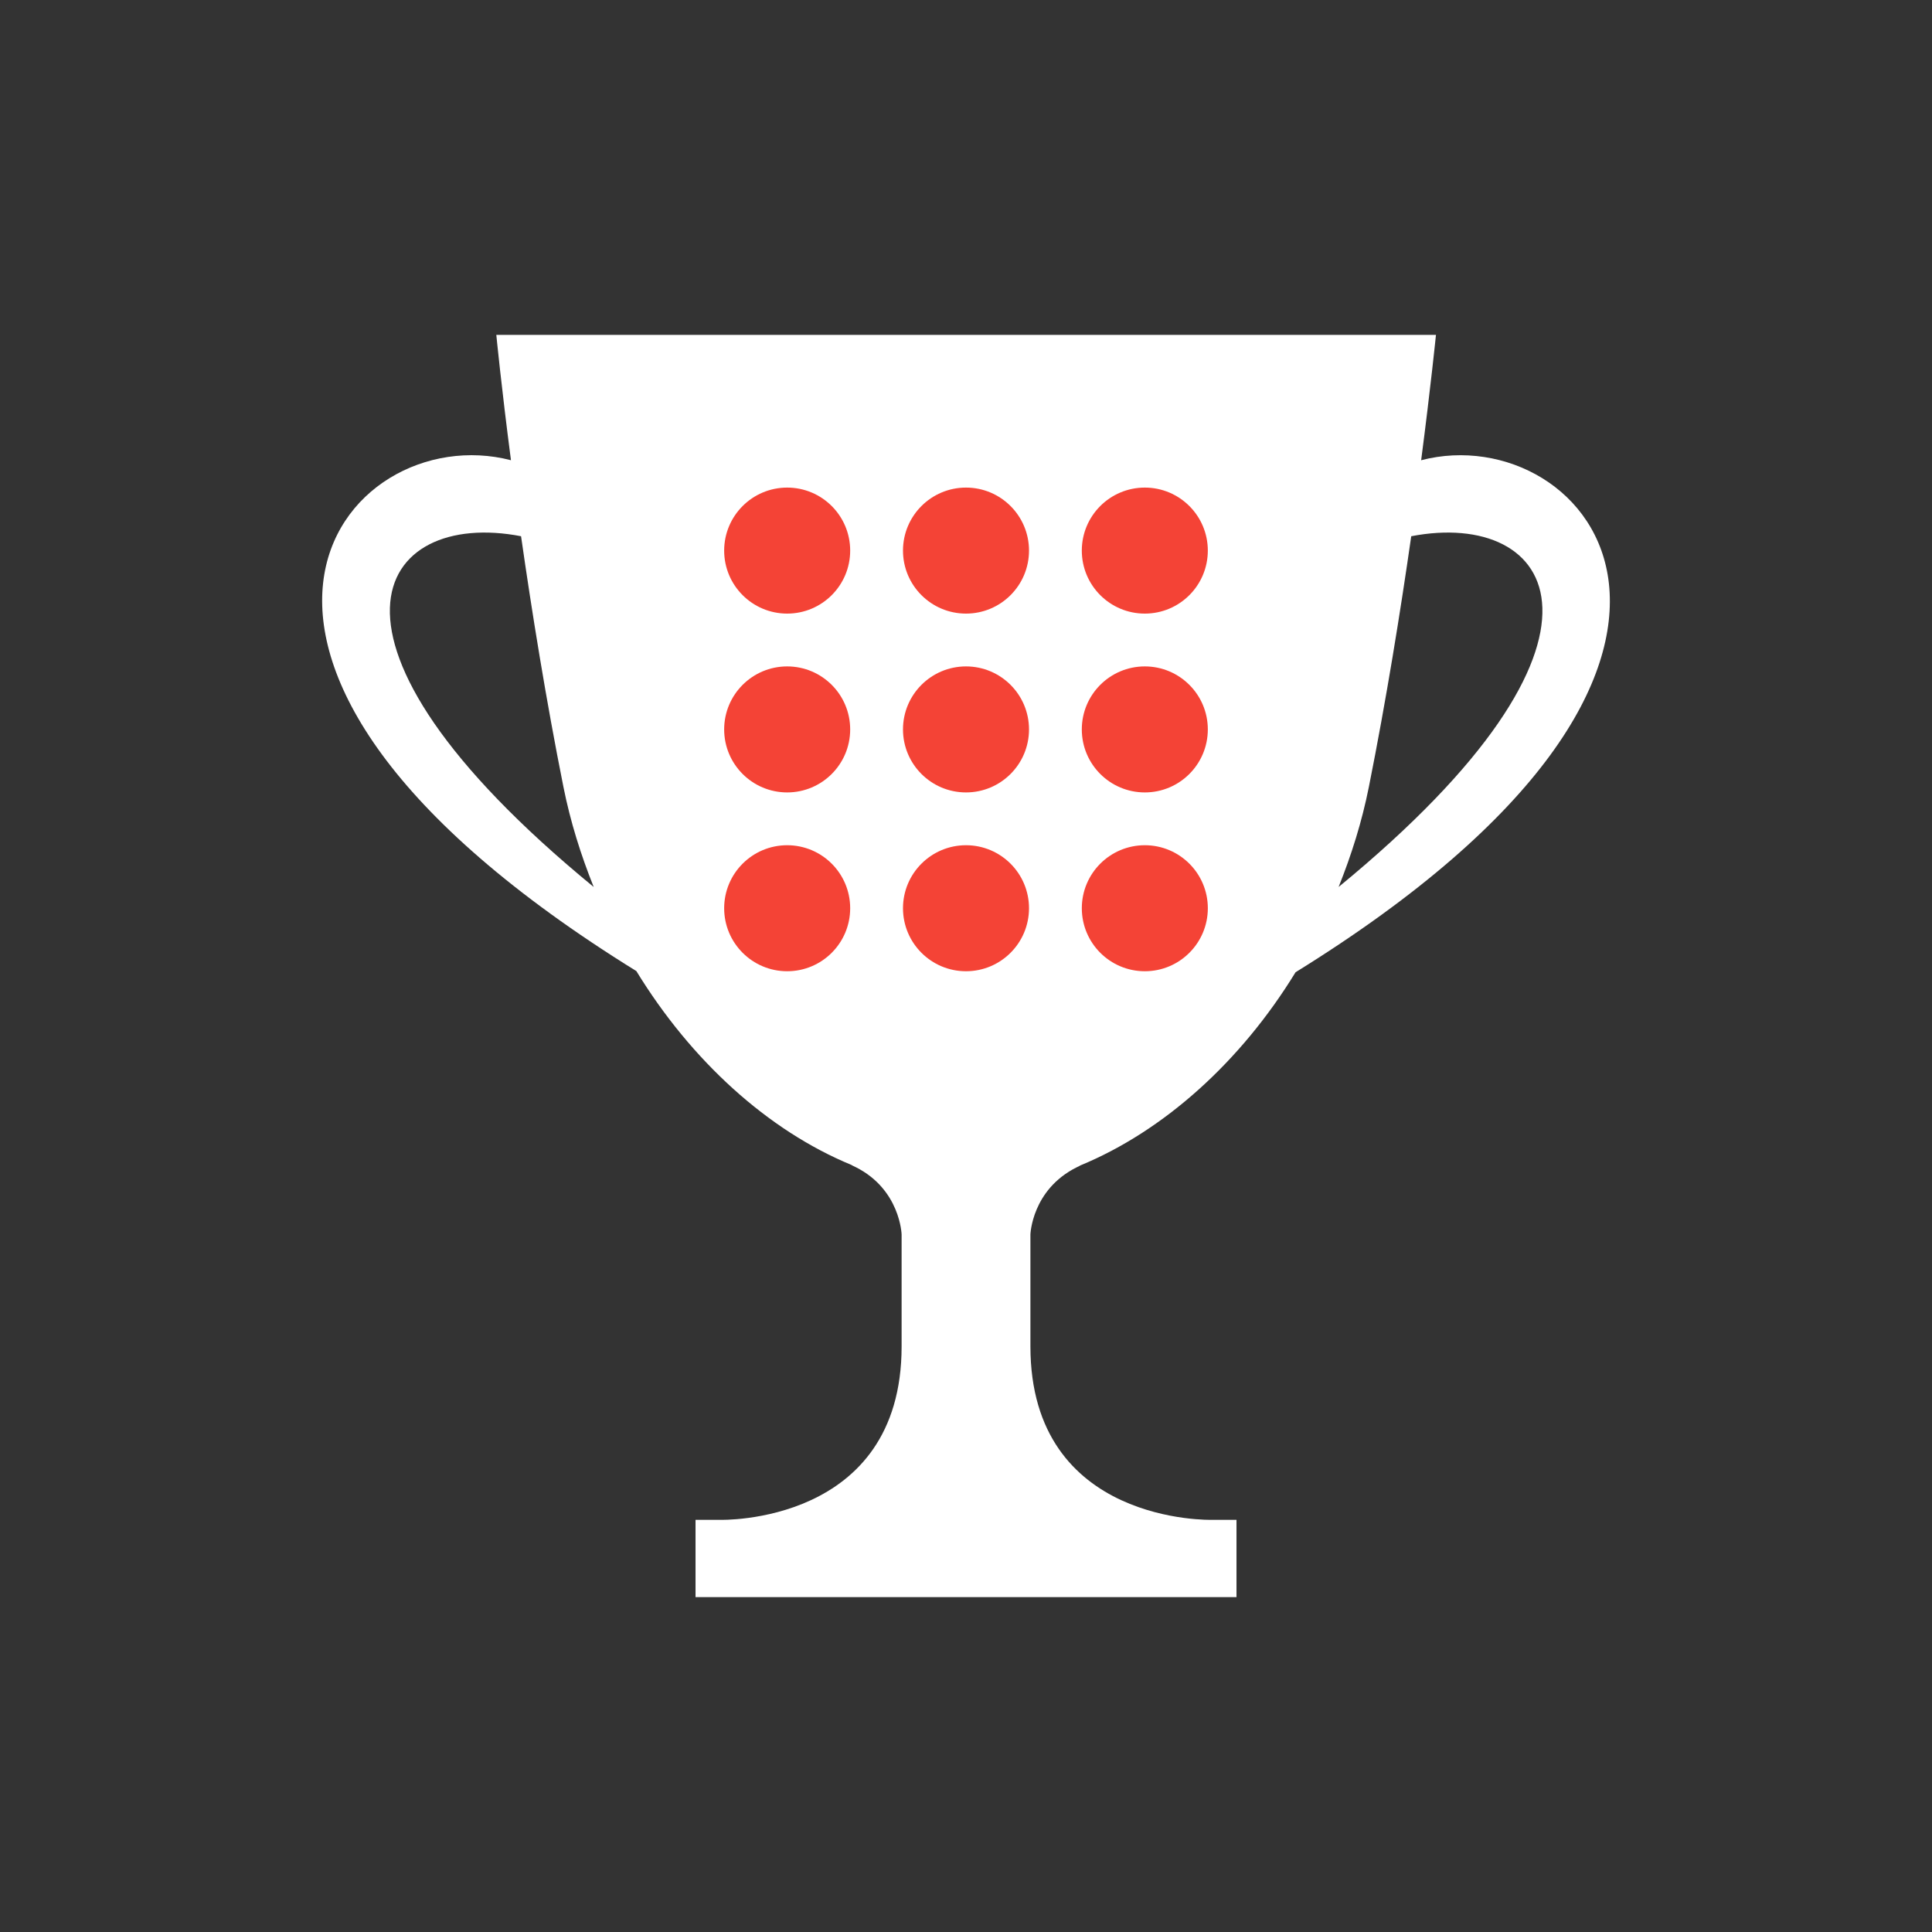 <?xml version="1.0" encoding="UTF-8" standalone="no"?>
<svg
   xmlns:dc="http://purl.org/dc/elements/1.1/"
   xmlns:cc="http://creativecommons.org/ns#"
   xmlns:rdf="http://www.w3.org/1999/02/22-rdf-syntax-ns#"
   xmlns:svg="http://www.w3.org/2000/svg"
   xmlns="http://www.w3.org/2000/svg"
   xmlns:xlink="http://www.w3.org/1999/xlink"
   xmlns:sodipodi="http://sodipodi.sourceforge.net/DTD/sodipodi-0.dtd"
   xmlns:inkscape="http://www.inkscape.org/namespaces/inkscape"
   version="1.1"
   x="0px"
   y="0px"
   viewBox="0 0 150 150"
   enable-background="new 0 0 100 100"
   xml:space="preserve"
   id="svg2"
   inkscape:version="0.91 r13725"
   sodipodi:docname="trophy_hard.svg"
   width="150"
   height="150"
   inkscape:export-xdpi="307.20001"
   inkscape:export-ydpi="307.20001"><rect x="0" y="0" width="150" height="150" fill="#333333" stroke="none"/><defs
     id="defs124" /><sodipodi:namedview
     pagecolor="#f44336"
     bordercolor="#666666"
     borderopacity="1"
     objecttolerance="10"
     gridtolerance="10"
     guidetolerance="10"
     inkscape:pageopacity="1"
     inkscape:pageshadow="2"
     inkscape:window-width="1280"
     inkscape:window-height="660"
     id="namedview122"
     showgrid="false"
     inkscape:zoom="2.6700352"
     inkscape:cx="66.09117"
     inkscape:cy="68.998843"
     inkscape:window-x="1272"
     inkscape:window-y="-8"
     inkscape:window-maximized="1"
     inkscape:current-layer="svg2"
     fit-margin-top="0"
     fit-margin-left="0"
     fit-margin-right="0"
     fit-margin-bottom="0" /><g
     id="g114"
     transform="translate(25.001,25)"
     style="fill:#ffffff;fill-opacity:1"><path
       d="M 58.585,65.633 C 58.683,65.584 58.807,65.536 58.861,65.49 65.353,62.815 71.335,57.433 75.586,50.485 114.501,26.404 98.298,7.356 85.337,10.732 86.087,4.969 86.487,1 86.487,1 L 13.533,1 c 0,0 0.385,3.969 1.137,9.732 -12.962,-3.376 -29.178,15.582 9.736,39.663 4.251,6.948 10.205,12.375 16.697,15.05 0.055,0.046 0.224,0.117 0.323,0.166 3.473,1.737 3.574,5.233 3.574,5.233 l 0,8.686 C 45,93.425 30.903,93 30.903,93 L 29,93 l 0,6 42,0 0,-6 -1.883,0 C 69.117,93 55,93.425 55,79.529 l 0,-8.686 c 0,10e-4 0.11,-3.473 3.585,-5.21 z M 78.928,43.865 c 0.998,-2.483 1.811,-5.073 2.348,-7.761 1.357,-6.79 2.457,-13.653 3.291,-19.471 11.111,-2.144 17.919,7.899 -5.639,27.232 z M 15.454,16.633 c 0.833,5.817 1.933,12.681 3.291,19.471 0.538,2.688 1.351,5.277 2.349,7.761 C -2.467,24.532 4.342,14.489 15.454,16.633 Z"
       id="path116"
       inkscape:connector-curvature="0"
       style="clip-rule:evenodd;fill-rule:evenodd;fill:#ffffff;fill-opacity:1" /></g><circle
     style="fill:#f44336;fill-opacity:1;fill-rule:nonzero;stroke:none;stroke-width:3;stroke-miterlimit:4;stroke-dasharray:none;stroke-opacity:1"
     id="path4262"
     cx="61.116"
     cy="42.748"
     r="4.892" /><use
     x="0"
     y="0"
     xlink:href="#path4262"
     id="use4264"
     width="100%"
     height="100%"
     transform="translate(13.884,1.0959722e-8)" /><use
     x="0"
     y="0"
     xlink:href="#path4262"
     id="use4266"
     transform="translate(2.4681383e-8,13.884)"
     width="100%"
     height="100%" /><use
     x="0"
     y="0"
     xlink:href="#path4262"
     id="use4268"
     transform="translate(13.884,13.884)"
     width="100%"
     height="100%" /><use
     x="0"
     y="0"
     xlink:href="#path4262"
     id="use4280"
     transform="translate(27.767,13.884)"
     width="100%"
     height="100%" /><use
     x="0"
     y="0"
     xlink:href="#use4280"
     id="use4282"
     transform="translate(2.4681383e-8,-13.884)"
     width="100%"
     height="100%" /><use
     x="0"
     y="0"
     xlink:href="#path4262"
     id="use4140"
     transform="translate(2.4681383e-8,27.767)"
     width="100%"
     height="100%" /><use
     x="0"
     y="0"
     xlink:href="#use4140"
     id="use4142"
     transform="translate(13.884,1.0959722e-8)"
     width="100%"
     height="100%" /><use
     x="0"
     y="0"
     xlink:href="#use4142"
     id="use4144"
     transform="translate(13.884,1.0959722e-8)"
     width="100%"
     height="100%" /></svg>